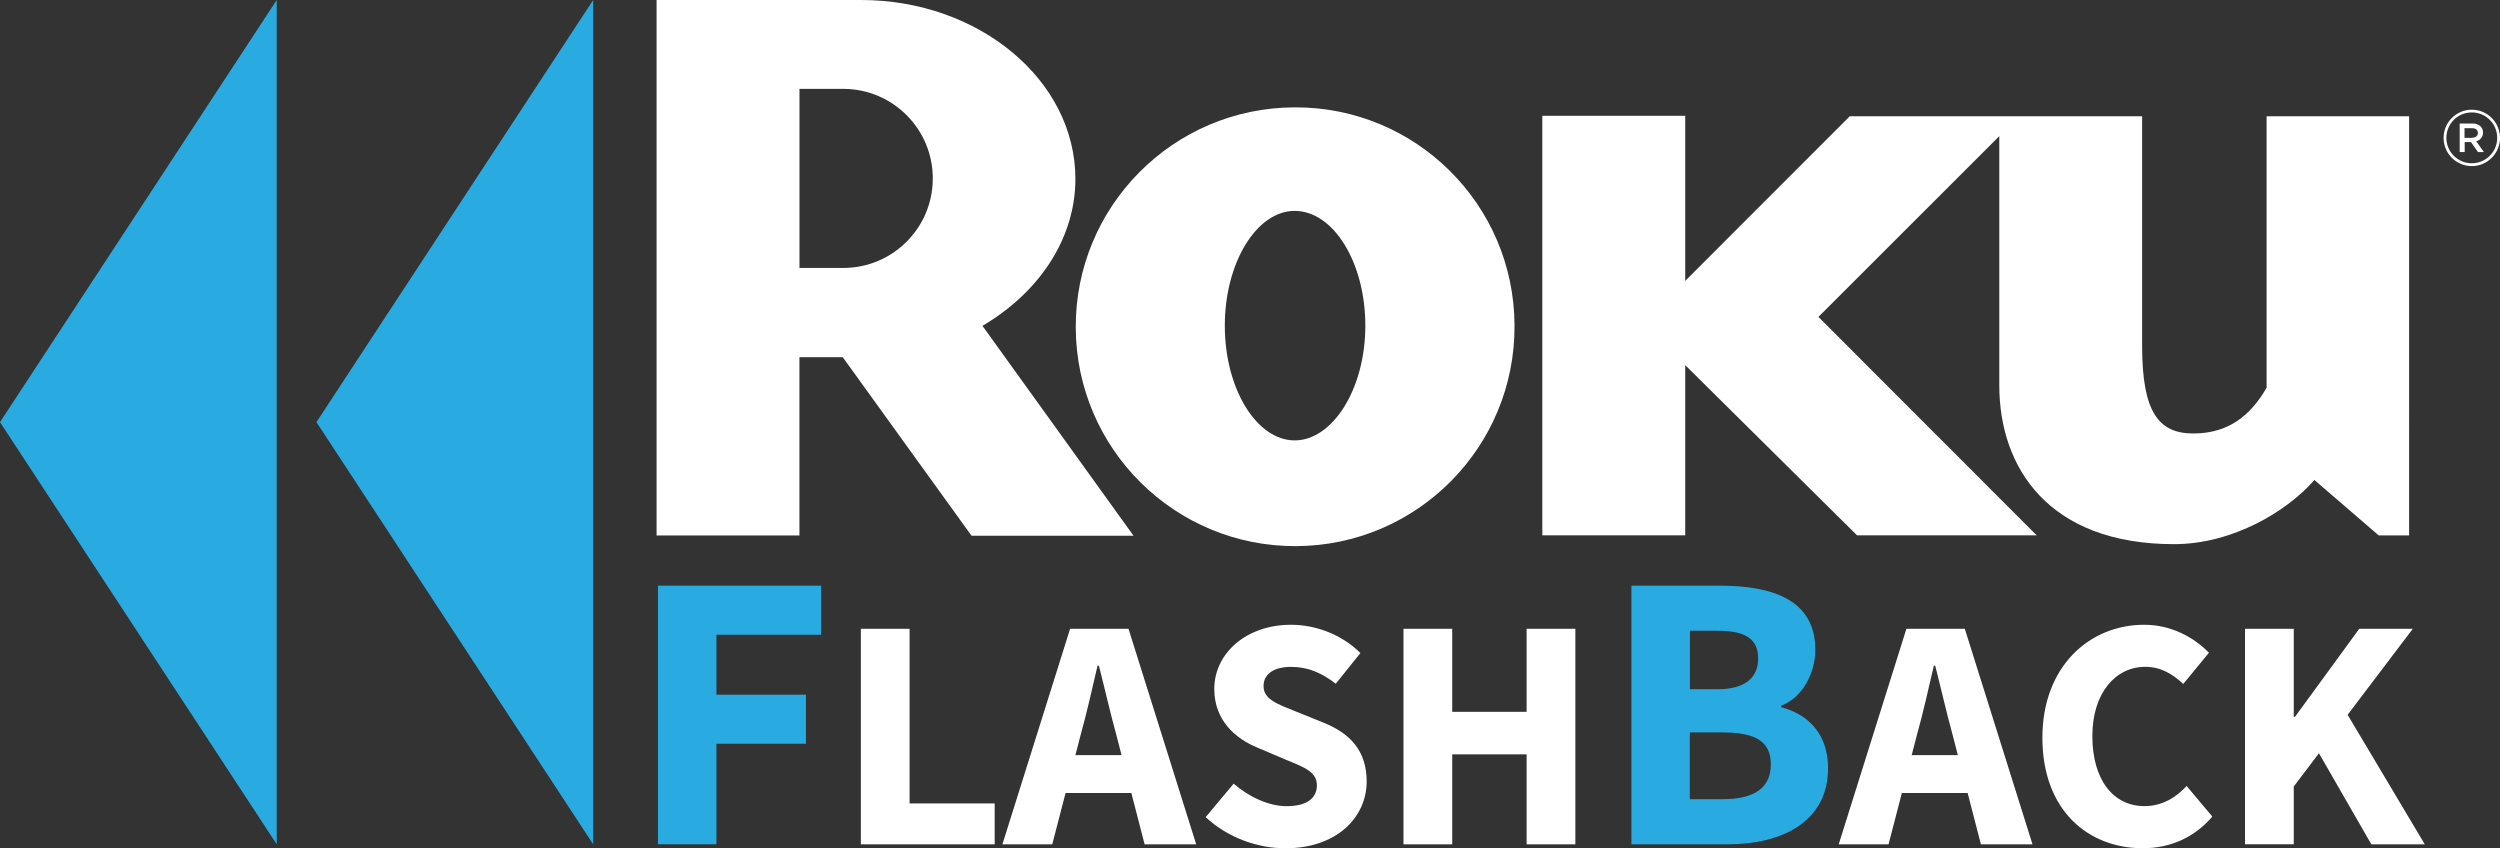 <?xml version="1.0" encoding="UTF-8"?>
<svg id="Layer_1" data-name="Layer 1" xmlns="http://www.w3.org/2000/svg" viewBox="0 0 429.84 145.85">
  <rect x="0" y="0" width="429.84" height="145.85" fill="#333333" stroke="none"/>
  <defs>
    <style>
      .cls-1 {
        fill: #fff;
      }

      .cls-2 {
        fill: #29abe2;
      }
    </style>
  </defs>
  <g>
    <path class="cls-2" d="M113.13,100.7h28.06v8.43h-18.01v10.31h15.39v8.43h-15.39v17.29h-10.05v-44.47Z"/>
    <path class="cls-1" d="M148.01,108.11h8.38v30.03h14.63v7.03h-23.01v-37.06Z"/>
    <path class="cls-1" d="M184.01,108.11h10.02l11.64,37.06h-8.87l-4.85-18.77c-1.03-3.71-2.02-8.09-3.01-11.95h-.23c-.9,3.91-1.89,8.25-2.92,11.95l-4.87,18.77h-8.57l11.64-37.06Zm-3.96,21.72h17.83v6.51h-17.83v-6.51Z"/>
    <path class="cls-1" d="M207.3,140.49l4.81-5.75c2.64,2.29,6.05,3.87,9.1,3.87,3.5,0,5.21-1.38,5.21-3.58,0-2.33-2.11-3.08-5.34-4.41l-4.82-2.05c-3.84-1.56-7.48-4.72-7.48-10.1,0-6.14,5.49-11.05,13.2-11.05,4.27,0,8.73,1.68,11.92,4.86l-4.23,5.28c-2.44-1.87-4.76-2.9-7.69-2.9s-4.73,1.2-4.73,3.32c0,2.27,2.42,3.1,5.66,4.39l4.72,1.91c4.53,1.83,7.35,4.84,7.35,10.08,0,6.15-5.13,11.49-13.96,11.49-4.82,0-9.95-1.83-13.73-5.36Z"/>
    <path class="cls-1" d="M241.31,108.11h8.38v14.28h12.79v-14.28h8.38v37.06h-8.38v-15.47h-12.79v15.47h-8.38v-37.06Z"/>
    <path class="cls-2" d="M280.5,100.7h15.22c9.23,0,16.4,2.54,16.4,11.03,0,3.99-2.23,8.24-5.86,9.6v.27c4.54,1.18,8.05,4.53,8.05,10.47,0,9.05-7.65,13.1-17.32,13.1h-16.49v-44.47Zm14.75,17.81c4.88,0,7.04-2.06,7.04-5.3,0-3.43-2.28-4.76-6.96-4.76h-4.77v10.05h4.7Zm.91,18.9c5.48,0,8.31-1.95,8.31-5.99s-2.78-5.49-8.31-5.49h-5.62v11.48h5.62Z"/>
    <path class="cls-1" d="M327.8,108.11h10.02l11.64,37.06h-8.87l-4.85-18.77c-1.03-3.71-2.02-8.09-3.01-11.95h-.23c-.9,3.91-1.89,8.25-2.92,11.95l-4.87,18.77h-8.57l11.64-37.06Zm-3.96,21.72h17.83v6.51h-17.83v-6.51Z"/>
    <path class="cls-1" d="M351.16,126.85c0-12.3,8.13-19.43,17.49-19.43,4.79,0,8.65,2.25,11.15,4.81l-4.42,5.37c-1.86-1.73-3.86-2.95-6.54-2.95-5.08,0-9.09,4.48-9.09,11.91s3.54,12.04,8.96,12.04c3.04,0,5.44-1.5,7.25-3.46l4.42,5.26c-3.08,3.58-7.17,5.44-11.97,5.44-9.4,0-17.25-6.52-17.25-19Z"/>
    <path class="cls-1" d="M386,108.11h8.38v15.14h.21l11.05-15.14h9.21l-11.21,14.79,13.27,22.27h-9.19l-9.01-15.66-4.33,5.72v9.93h-8.38v-37.06Z"/>
  </g>
  <polygon class="cls-2" points="101.99 145.17 101.99 0 54.41 72.58 101.99 145.17"/>
  <polygon class="cls-2" points="47.58 145.17 47.58 0 0 72.58 47.58 145.17"/>
  <path class="cls-1" d="M194.9,92.11h-27.86l-22.14-30.69h-7.45v30.64h-24.56V0h35.16C168.33,0,184.9,13.8,184.9,30.76c0,10.36-6.35,19.61-15.98,25.26l25.98,36.1m-34.52-61.38c.04-8.5-6.83-15.42-15.33-15.46,0,0,0,0-.01,0h-7.58v30.79h7.6c8.45-.04,15.29-6.88,15.32-15.33h0Z"/>
  <path class="cls-1" d="M260.4,56.01c.1,20.83-16.72,37.8-37.55,37.89-20.83,.1-37.8-16.72-37.89-37.55-.1-20.83,16.72-37.8,37.55-37.89,.03,0,.06,0,.09,0,20.78-.1,37.7,16.67,37.8,37.44,0,.03,0,.07,0,.1m-37.8-19.74c-6.51,0-12.01,8.84-12.01,19.74s5.5,19.72,12.01,19.72,12.15-8.82,12.15-19.72-5.5-19.74-12.15-19.74Z"/>
  <path class="cls-1" d="M318.04,19.99l-28.29,28.3V19.91h-24.57V92.04h24.57v-29.26l29.54,29.26h30.89l-37.53-37.55,31.1-31.08v42.83c0,14.22,8.53,27.32,30.05,27.32,10.23,0,19.58-5.8,24.13-11.03l11.05,9.52h5.23V19.99h-24.5v46.67c-2.77,4.83-6.63,7.87-12.58,7.87s-8.82-3.59-8.82-15.04V19.99h-50.28Z"/>
  <path class="cls-1" d="M424.99,28.56c-2.68,0-4.85-2.17-4.85-4.85,0-2.68,2.17-4.85,4.85-4.85,2.68,0,4.85,2.17,4.85,4.85s-2.17,4.85-4.85,4.85h0Zm0-9.23c-2.42,0-4.37,1.96-4.37,4.37,0,2.42,1.96,4.37,4.37,4.37,2.42,0,4.37-1.96,4.37-4.37,0-2.41-1.96-4.37-4.37-4.37Z"/>
  <path class="cls-1" d="M422.9,21.24h2.19c.52-.03,1.03,.15,1.42,.49,.27,.29,.42,.67,.41,1.06h0c.02,.72-.47,1.34-1.17,1.49l1.33,1.87h-1.02l-1.21-1.72h-1.08v1.72h-.86v-4.91Zm2.13,2.44c.64,0,1.01-.33,1.01-.82h0c0-.53-.38-.82-1.02-.82h-1.28v1.66h1.29Z"/>
</svg>